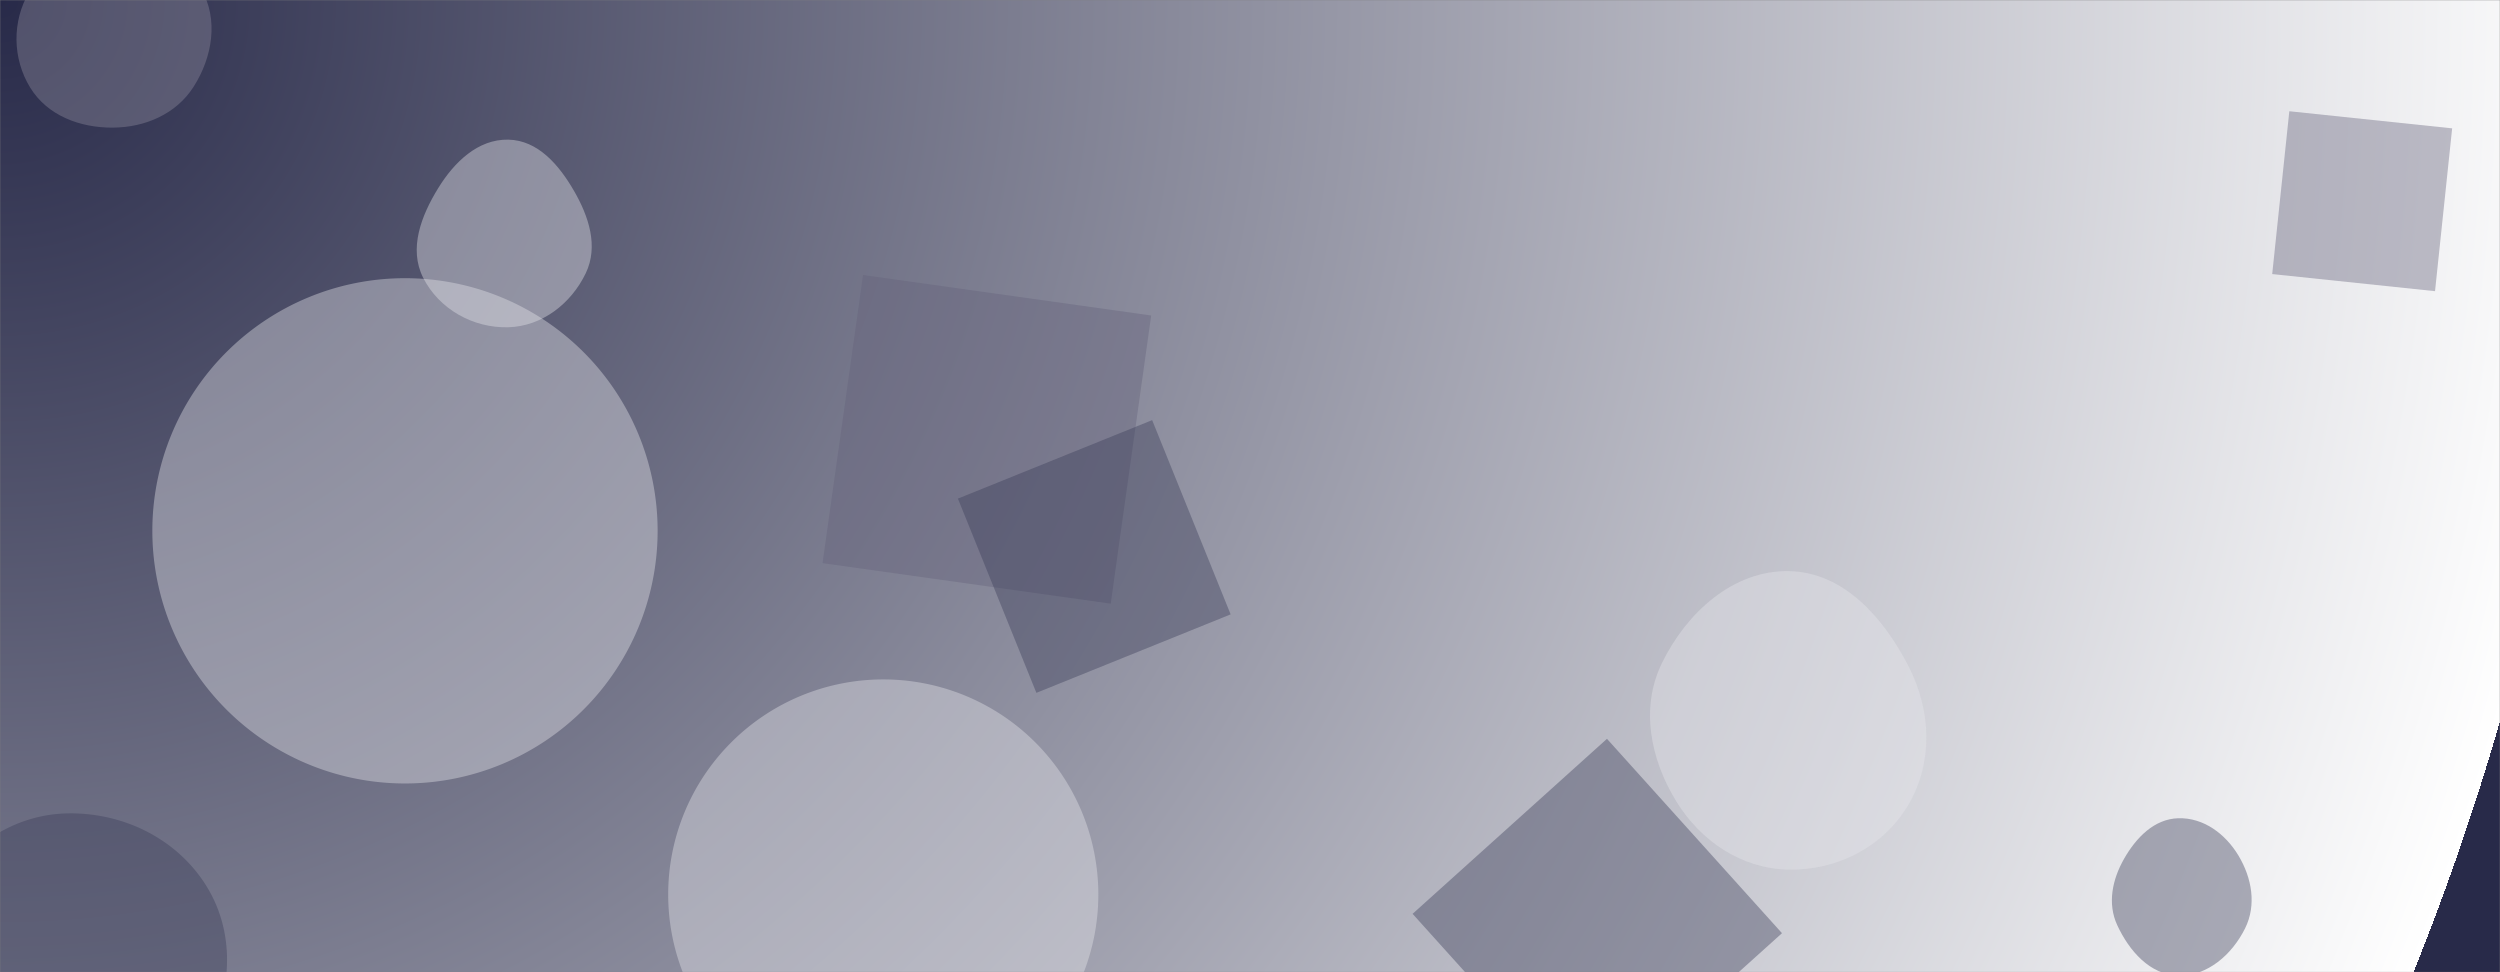 <svg xmlns="http://www.w3.org/2000/svg" version="1.1" xmlns:xlink="http://www.w3.org/1999/xlink" xmlns:svgjs="http://svgjs.dev/svgjs" width="1440" height="560" preserveAspectRatio="none" viewBox="0 0 1440 560"><rect x="0" y="0" width="1440" height="560" fill="#808080" stroke="none"/><g mask="url(&quot;#SvgjsMask1530&quot;)" fill="none">

<rect width="1440" height="560" x="0" y="0" fill="url(&quot;#SvgjsRadialGradient1531&quot;)"></rect>

<path d="M38.261,649.135C69.981,649.398,99.082,632.508,115.519,605.378C132.604,577.18,136.808,541.946,120.601,513.235C104.145,484.083,71.726,467.654,38.261,468.516C6.217,469.341,-21.519,489.251,-37.045,517.295C-52.068,544.432,-52.192,577.181,-36.808,604.115C-21.297,631.27,6.989,648.876,38.261,649.135" fill="rgba(59,60,89, 0.4)" class="triangle-float1"></path>

<path d="M384.88 515.23 a123.88 123.88 0 1 0 247.76 0 a123.88 123.88 0 1 0 -247.76 0z" fill="rgba(231,231,235, 0.4)" class="triangle-float2"></path>

<path d="M64.956,73.515C83.6,73.405,101.499,65.685,111.524,49.966C122.368,32.963,126.038,11.101,115.868,-6.314C105.768,-23.609,84.981,-30.109,64.956,-29.781C45.576,-29.464,26.724,-21.373,16.852,-4.693C6.804,12.283,7.095,33.716,17.43,50.519C27.312,66.586,46.093,73.626,64.956,73.515" fill="rgba(142,141,159, 0.4)" class="triangle-float3"></path>

<path d="M292.748,188.503C312.182,187.977,328.978,174.915,337.393,157.39C344.83,141.903,339.165,124.652,330.544,109.792C321.964,95.003,309.843,80.755,292.748,80.436C275.233,80.109,261.622,93.424,252.425,108.333C242.611,124.242,235.314,143.225,243.713,159.925C252.824,178.04,272.478,189.051,292.748,188.503" fill="rgba(231,231,235, 0.4)" class="triangle-float1"></path>

<path d="M1254.666,561.946C1271.475,562.385,1285.62,549.864,1293.129,534.819C1299.886,521.28,1297.092,505.586,1289.253,492.643C1281.732,480.224,1269.178,470.873,1254.666,471.308C1240.766,471.725,1230.381,482.534,1223.491,494.613C1216.678,506.556,1213.755,520.418,1219.532,532.896C1226.375,547.676,1238.385,561.521,1254.666,561.946" fill="rgba(59,60,89, 0.4)" class="triangle-float3"></path>

<path d="M1030.363,500.906C1058.279,501.374,1084.886,487.768,1099.11,463.743C1113.599,439.27,1112.418,409.472,1099.495,384.138C1085.136,355.989,1061.959,329.47,1030.363,328.966C998.14,328.452,971.469,352.924,957.302,381.87C944.729,407.558,950.533,437.128,965.494,461.503C979.678,484.613,1003.251,500.452,1030.363,500.906" fill="rgba(231,231,235, 0.4)" class="triangle-float2"></path>

<path d="M473.775 324.382L639.765 347.711 663.094 181.721 497.104 158.393z" fill="rgba(100,99,124, 0.4)" class="triangle-float2"></path>

<path d="M87.75 305.76 a145.52 145.52 0 1 0 291.04 0 a145.52 145.52 0 1 0 -291.04 0z" fill="rgba(231,231,235, 0.4)" class="triangle-float3"></path>

<path d="M708.845 353.878L663.639 241.988 551.749 287.195 596.955 399.084z" fill="rgba(59,60,89, 0.4)" class="triangle-float1"></path>

<path d="M1318.646 64.072L1308.789 157.863 1402.579 167.721 1412.437 73.93z" fill="rgba(100,99,124, 0.4)" class="triangle-float3"></path>

<path d="M813.65 526.365L914.459 638.326 1026.42 537.516 925.61 425.556z" fill="rgba(59,60,89, 0.4)" class="triangle-float3"></path></g>

<defs>
<mask id="SvgjsMask1530">
<rect width="1440" height="560" fill="#ffffff"></rect>
</mask><radialGradient cx="0%" cy="0%" r="1545.06" gradientUnits="userSpaceOnUse" id="SvgjsRadialGradient1531">
		<stop stop-color="rgba(40, 42, 73, 1)" offset="0"></stop>
		<stop stop-color="rgba(255, 255, 255, 1)" offset="0.97"></stop>
		<stop stop-color="rgba(40, 42, 73, 1)" offset="0"></stop>
</radialGradient><style>
                

	@keyframes float1 {
		0%{transform: translate(0, 0)}
		10%{transform: translate(-505px, 220px)}
		20%{transform: translate(525px, 105px)}
		30%{transform: translate(55px, -45px)}
		40%{transform: translate(-100px, 330px)}
		50%{transform: translate(500px, 100px)}
		60%{transform: translate(-55px, -105px)}
		70%{transform: translate(15px, -105px)}
		80%{transform: translate(400px, -55px)}
		90%{transform: translate(15px, 555px)}
		100%{transform: translate(0, 0)}
                }


                .triangle-float1 {
                    animation: float1 160s infinite;
                }
	@keyframes float2 {
		0%{transform: translate(0, 0)}
		10%{transform: translate(55px, 0px)}
		20%{transform: translate(125px, -105px)}
		30%{transform: translate(-55px, 245px)}
		40%{transform: translate(300px, -55px)}
		50%{transform: translate(-150px, 100px)}
		60%{transform: translate(-200px, -105px)}
		70%{transform: translate(-145px, 205px)}
		80%{transform: translate(200px, 55px)}
		90%{transform: translate(-150px, -55px)}
		100%{transform: translate(0, 0)}
                }

                .triangle-float2 {
                    animation: float2 160s infinite;
                }

	@keyframes float3 {
		0%{transform: translate(0, 0)}
		10%{transform: translate(55px, -300px)}
		20%{transform: translate(5px, -105px)}
		30%{transform: translate(-55px, 45px)}
		40%{transform: translate(100px, -55px)}
		50%{transform: translate(-10px, 100px)}
		60%{transform: translate(-200px, -105px)}
		70%{transform: translate(-15px, 205px)}
		80%{transform: translate(200px, 55px)}
		90%{transform: translate(-150px, -55px)}
		100%{transform: translate(0, 0)}
                }

                .triangle-float3 {
                    animation: float3 160s infinite;
                }
            </style></defs></svg>